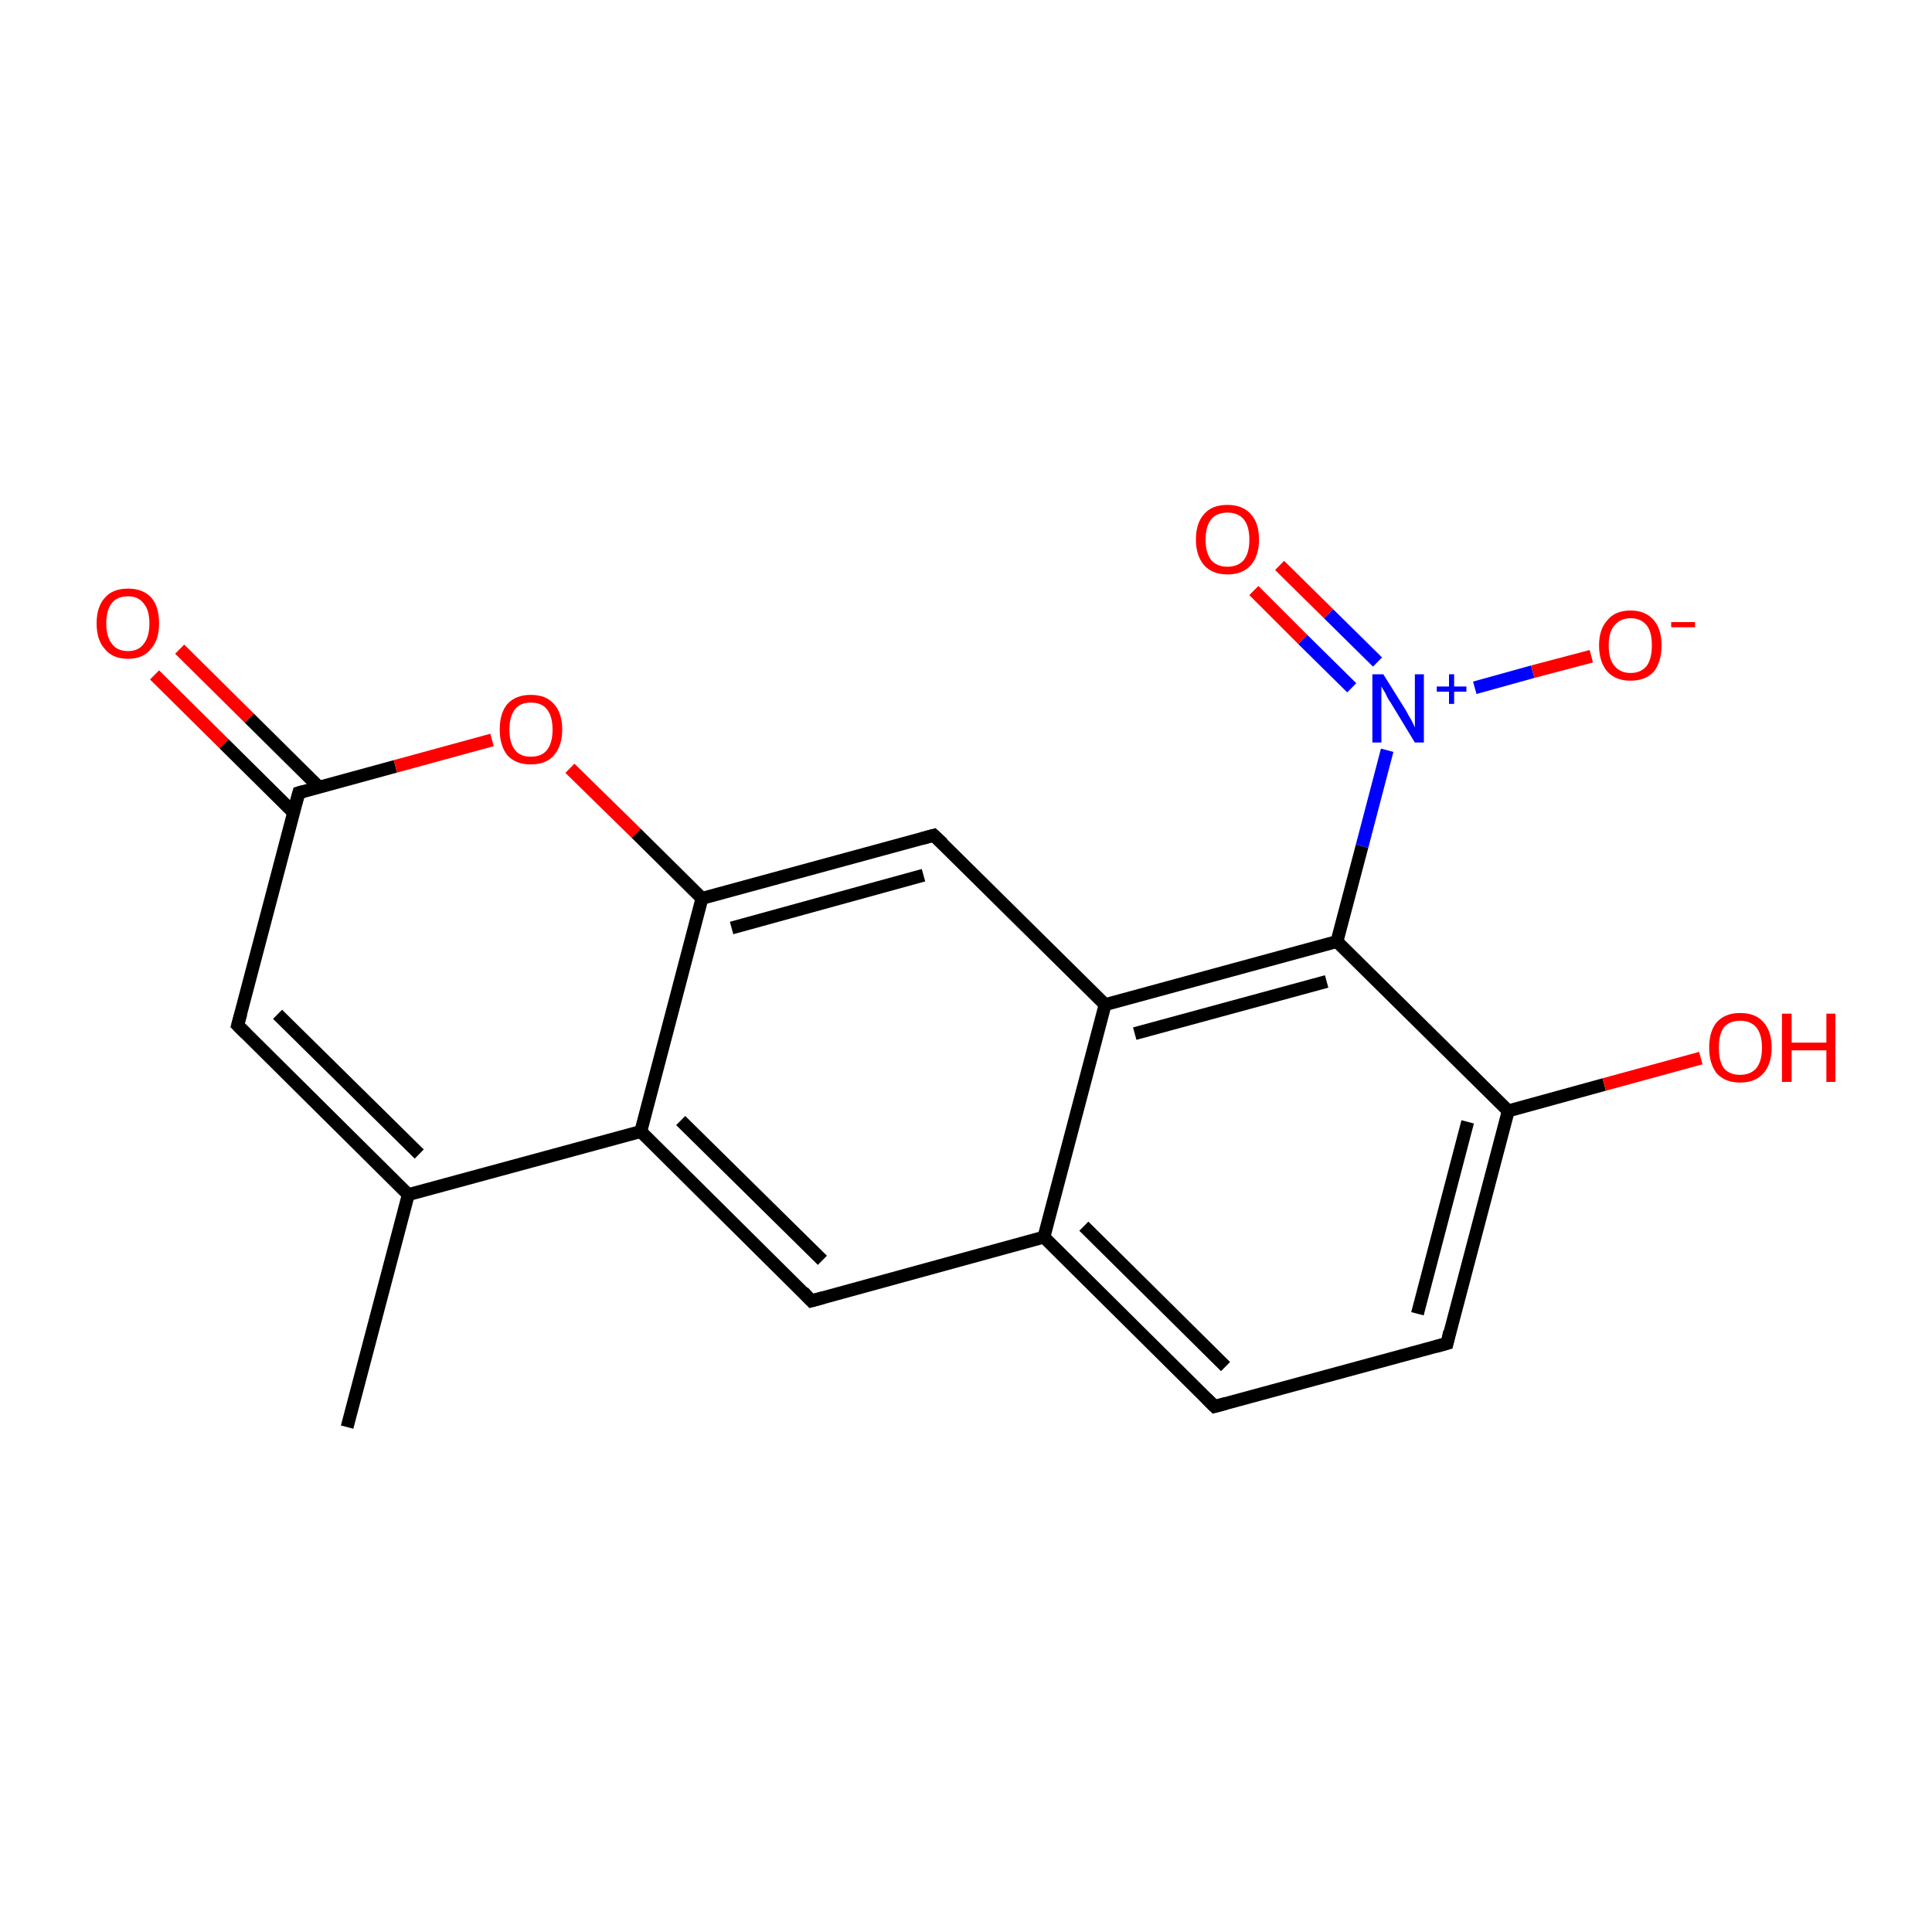 <?xml version='1.0' encoding='iso-8859-1'?>
<svg version='1.1' baseProfile='full'
              xmlns='http://www.w3.org/2000/svg'
                      xmlns:rdkit='http://www.rdkit.org/xml'
                      xmlns:xlink='http://www.w3.org/1999/xlink'
                  xml:space='preserve'
width='300px' height='300px' viewBox='0 0 300 300'>
<!-- END OF HEADER -->
<rect style='opacity:1.0;fill:#FFFFFF;stroke:none' width='300.0' height='300.0' x='0.0' y='0.0'> </rect>
<path class='bond-0 atom-0 atom-1' d='M 53.9,221.6 L 63.4,185.5' style='fill:none;fill-rule:evenodd;stroke:#000000;stroke-width:2.0px;stroke-linecap:butt;stroke-linejoin:miter;stroke-opacity:1' />
<path class='bond-1 atom-1 atom-2' d='M 63.4,185.5 L 36.9,159.2' style='fill:none;fill-rule:evenodd;stroke:#000000;stroke-width:2.0px;stroke-linecap:butt;stroke-linejoin:miter;stroke-opacity:1' />
<path class='bond-1 atom-1 atom-2' d='M 65.1,179.2 L 43.1,157.5' style='fill:none;fill-rule:evenodd;stroke:#000000;stroke-width:2.0px;stroke-linecap:butt;stroke-linejoin:miter;stroke-opacity:1' />
<path class='bond-2 atom-2 atom-3' d='M 36.9,159.2 L 46.4,123.1' style='fill:none;fill-rule:evenodd;stroke:#000000;stroke-width:2.0px;stroke-linecap:butt;stroke-linejoin:miter;stroke-opacity:1' />
<path class='bond-3 atom-3 atom-4' d='M 49.5,122.2 L 38.7,111.5' style='fill:none;fill-rule:evenodd;stroke:#000000;stroke-width:2.0px;stroke-linecap:butt;stroke-linejoin:miter;stroke-opacity:1' />
<path class='bond-3 atom-3 atom-4' d='M 38.7,111.5 L 27.9,100.8' style='fill:none;fill-rule:evenodd;stroke:#FF0000;stroke-width:2.0px;stroke-linecap:butt;stroke-linejoin:miter;stroke-opacity:1' />
<path class='bond-3 atom-3 atom-4' d='M 45.6,126.2 L 34.8,115.5' style='fill:none;fill-rule:evenodd;stroke:#000000;stroke-width:2.0px;stroke-linecap:butt;stroke-linejoin:miter;stroke-opacity:1' />
<path class='bond-3 atom-3 atom-4' d='M 34.8,115.5 L 24.0,104.8' style='fill:none;fill-rule:evenodd;stroke:#FF0000;stroke-width:2.0px;stroke-linecap:butt;stroke-linejoin:miter;stroke-opacity:1' />
<path class='bond-4 atom-3 atom-5' d='M 46.4,123.1 L 61.4,119.0' style='fill:none;fill-rule:evenodd;stroke:#000000;stroke-width:2.0px;stroke-linecap:butt;stroke-linejoin:miter;stroke-opacity:1' />
<path class='bond-4 atom-3 atom-5' d='M 61.4,119.0 L 76.4,114.9' style='fill:none;fill-rule:evenodd;stroke:#FF0000;stroke-width:2.0px;stroke-linecap:butt;stroke-linejoin:miter;stroke-opacity:1' />
<path class='bond-5 atom-5 atom-6' d='M 88.5,119.3 L 98.8,129.4' style='fill:none;fill-rule:evenodd;stroke:#FF0000;stroke-width:2.0px;stroke-linecap:butt;stroke-linejoin:miter;stroke-opacity:1' />
<path class='bond-5 atom-5 atom-6' d='M 98.8,129.4 L 109.0,139.5' style='fill:none;fill-rule:evenodd;stroke:#000000;stroke-width:2.0px;stroke-linecap:butt;stroke-linejoin:miter;stroke-opacity:1' />
<path class='bond-6 atom-6 atom-7' d='M 109.0,139.5 L 145.0,129.7' style='fill:none;fill-rule:evenodd;stroke:#000000;stroke-width:2.0px;stroke-linecap:butt;stroke-linejoin:miter;stroke-opacity:1' />
<path class='bond-6 atom-6 atom-7' d='M 113.6,144.1 L 143.4,135.9' style='fill:none;fill-rule:evenodd;stroke:#000000;stroke-width:2.0px;stroke-linecap:butt;stroke-linejoin:miter;stroke-opacity:1' />
<path class='bond-7 atom-7 atom-8' d='M 145.0,129.7 L 171.6,156.0' style='fill:none;fill-rule:evenodd;stroke:#000000;stroke-width:2.0px;stroke-linecap:butt;stroke-linejoin:miter;stroke-opacity:1' />
<path class='bond-8 atom-8 atom-9' d='M 171.6,156.0 L 207.6,146.2' style='fill:none;fill-rule:evenodd;stroke:#000000;stroke-width:2.0px;stroke-linecap:butt;stroke-linejoin:miter;stroke-opacity:1' />
<path class='bond-8 atom-8 atom-9' d='M 176.2,160.5 L 206.0,152.4' style='fill:none;fill-rule:evenodd;stroke:#000000;stroke-width:2.0px;stroke-linecap:butt;stroke-linejoin:miter;stroke-opacity:1' />
<path class='bond-9 atom-9 atom-10' d='M 207.6,146.2 L 211.5,131.4' style='fill:none;fill-rule:evenodd;stroke:#000000;stroke-width:2.0px;stroke-linecap:butt;stroke-linejoin:miter;stroke-opacity:1' />
<path class='bond-9 atom-9 atom-10' d='M 211.5,131.4 L 215.4,116.5' style='fill:none;fill-rule:evenodd;stroke:#0000FF;stroke-width:2.0px;stroke-linecap:butt;stroke-linejoin:miter;stroke-opacity:1' />
<path class='bond-10 atom-10 atom-11' d='M 213.9,102.8 L 206.3,95.3' style='fill:none;fill-rule:evenodd;stroke:#0000FF;stroke-width:2.0px;stroke-linecap:butt;stroke-linejoin:miter;stroke-opacity:1' />
<path class='bond-10 atom-10 atom-11' d='M 206.3,95.3 L 198.7,87.8' style='fill:none;fill-rule:evenodd;stroke:#FF0000;stroke-width:2.0px;stroke-linecap:butt;stroke-linejoin:miter;stroke-opacity:1' />
<path class='bond-10 atom-10 atom-11' d='M 209.9,106.8 L 202.3,99.3' style='fill:none;fill-rule:evenodd;stroke:#0000FF;stroke-width:2.0px;stroke-linecap:butt;stroke-linejoin:miter;stroke-opacity:1' />
<path class='bond-10 atom-10 atom-11' d='M 202.3,99.3 L 194.7,91.7' style='fill:none;fill-rule:evenodd;stroke:#FF0000;stroke-width:2.0px;stroke-linecap:butt;stroke-linejoin:miter;stroke-opacity:1' />
<path class='bond-11 atom-10 atom-12' d='M 229.0,106.8 L 238.0,104.3' style='fill:none;fill-rule:evenodd;stroke:#0000FF;stroke-width:2.0px;stroke-linecap:butt;stroke-linejoin:miter;stroke-opacity:1' />
<path class='bond-11 atom-10 atom-12' d='M 238.0,104.3 L 247.1,101.9' style='fill:none;fill-rule:evenodd;stroke:#FF0000;stroke-width:2.0px;stroke-linecap:butt;stroke-linejoin:miter;stroke-opacity:1' />
<path class='bond-12 atom-9 atom-13' d='M 207.6,146.2 L 234.2,172.5' style='fill:none;fill-rule:evenodd;stroke:#000000;stroke-width:2.0px;stroke-linecap:butt;stroke-linejoin:miter;stroke-opacity:1' />
<path class='bond-13 atom-13 atom-14' d='M 234.2,172.5 L 249.1,168.4' style='fill:none;fill-rule:evenodd;stroke:#000000;stroke-width:2.0px;stroke-linecap:butt;stroke-linejoin:miter;stroke-opacity:1' />
<path class='bond-13 atom-13 atom-14' d='M 249.1,168.4 L 264.1,164.3' style='fill:none;fill-rule:evenodd;stroke:#FF0000;stroke-width:2.0px;stroke-linecap:butt;stroke-linejoin:miter;stroke-opacity:1' />
<path class='bond-14 atom-13 atom-15' d='M 234.2,172.5 L 224.7,208.6' style='fill:none;fill-rule:evenodd;stroke:#000000;stroke-width:2.0px;stroke-linecap:butt;stroke-linejoin:miter;stroke-opacity:1' />
<path class='bond-14 atom-13 atom-15' d='M 227.9,174.2 L 220.1,204.0' style='fill:none;fill-rule:evenodd;stroke:#000000;stroke-width:2.0px;stroke-linecap:butt;stroke-linejoin:miter;stroke-opacity:1' />
<path class='bond-15 atom-15 atom-16' d='M 224.7,208.6 L 188.6,218.4' style='fill:none;fill-rule:evenodd;stroke:#000000;stroke-width:2.0px;stroke-linecap:butt;stroke-linejoin:miter;stroke-opacity:1' />
<path class='bond-16 atom-16 atom-17' d='M 188.6,218.4 L 162.1,192.1' style='fill:none;fill-rule:evenodd;stroke:#000000;stroke-width:2.0px;stroke-linecap:butt;stroke-linejoin:miter;stroke-opacity:1' />
<path class='bond-16 atom-16 atom-17' d='M 190.3,212.2 L 168.3,190.4' style='fill:none;fill-rule:evenodd;stroke:#000000;stroke-width:2.0px;stroke-linecap:butt;stroke-linejoin:miter;stroke-opacity:1' />
<path class='bond-17 atom-17 atom-18' d='M 162.1,192.1 L 126.0,202.0' style='fill:none;fill-rule:evenodd;stroke:#000000;stroke-width:2.0px;stroke-linecap:butt;stroke-linejoin:miter;stroke-opacity:1' />
<path class='bond-18 atom-18 atom-19' d='M 126.0,202.0 L 99.5,175.7' style='fill:none;fill-rule:evenodd;stroke:#000000;stroke-width:2.0px;stroke-linecap:butt;stroke-linejoin:miter;stroke-opacity:1' />
<path class='bond-18 atom-18 atom-19' d='M 127.7,195.7 L 105.7,174.0' style='fill:none;fill-rule:evenodd;stroke:#000000;stroke-width:2.0px;stroke-linecap:butt;stroke-linejoin:miter;stroke-opacity:1' />
<path class='bond-19 atom-19 atom-1' d='M 99.5,175.7 L 63.4,185.5' style='fill:none;fill-rule:evenodd;stroke:#000000;stroke-width:2.0px;stroke-linecap:butt;stroke-linejoin:miter;stroke-opacity:1' />
<path class='bond-20 atom-19 atom-6' d='M 99.5,175.7 L 109.0,139.5' style='fill:none;fill-rule:evenodd;stroke:#000000;stroke-width:2.0px;stroke-linecap:butt;stroke-linejoin:miter;stroke-opacity:1' />
<path class='bond-21 atom-17 atom-8' d='M 162.1,192.1 L 171.6,156.0' style='fill:none;fill-rule:evenodd;stroke:#000000;stroke-width:2.0px;stroke-linecap:butt;stroke-linejoin:miter;stroke-opacity:1' />
<path d='M 38.2,160.5 L 36.9,159.2 L 37.4,157.4' style='fill:none;stroke:#000000;stroke-width:2.0px;stroke-linecap:butt;stroke-linejoin:miter;stroke-miterlimit:10;stroke-opacity:1;' />
<path d='M 45.9,124.9 L 46.4,123.1 L 47.1,122.9' style='fill:none;stroke:#000000;stroke-width:2.0px;stroke-linecap:butt;stroke-linejoin:miter;stroke-miterlimit:10;stroke-opacity:1;' />
<path d='M 143.2,130.2 L 145.0,129.7 L 146.4,131.0' style='fill:none;stroke:#000000;stroke-width:2.0px;stroke-linecap:butt;stroke-linejoin:miter;stroke-miterlimit:10;stroke-opacity:1;' />
<path d='M 225.1,206.8 L 224.7,208.6 L 222.9,209.1' style='fill:none;stroke:#000000;stroke-width:2.0px;stroke-linecap:butt;stroke-linejoin:miter;stroke-miterlimit:10;stroke-opacity:1;' />
<path d='M 190.4,217.9 L 188.6,218.4 L 187.3,217.1' style='fill:none;stroke:#000000;stroke-width:2.0px;stroke-linecap:butt;stroke-linejoin:miter;stroke-miterlimit:10;stroke-opacity:1;' />
<path d='M 127.8,201.5 L 126.0,202.0 L 124.7,200.6' style='fill:none;stroke:#000000;stroke-width:2.0px;stroke-linecap:butt;stroke-linejoin:miter;stroke-miterlimit:10;stroke-opacity:1;' />
<path class='atom-4' d='M 15.0 96.8
Q 15.0 94.2, 16.3 92.8
Q 17.5 91.4, 19.9 91.4
Q 22.2 91.4, 23.5 92.8
Q 24.7 94.2, 24.7 96.8
Q 24.7 99.4, 23.4 100.8
Q 22.2 102.3, 19.9 102.3
Q 17.5 102.3, 16.3 100.8
Q 15.0 99.4, 15.0 96.8
M 19.9 101.1
Q 21.5 101.1, 22.3 100.0
Q 23.2 98.9, 23.2 96.8
Q 23.2 94.7, 22.3 93.7
Q 21.5 92.6, 19.9 92.6
Q 18.2 92.6, 17.4 93.6
Q 16.5 94.7, 16.5 96.8
Q 16.5 98.9, 17.4 100.0
Q 18.2 101.1, 19.9 101.1
' fill='#FF0000'/>
<path class='atom-5' d='M 77.6 113.3
Q 77.6 110.7, 78.8 109.3
Q 80.1 107.9, 82.4 107.9
Q 84.8 107.9, 86.0 109.3
Q 87.3 110.7, 87.3 113.3
Q 87.3 115.8, 86.0 117.3
Q 84.8 118.7, 82.4 118.7
Q 80.1 118.7, 78.8 117.3
Q 77.6 115.8, 77.6 113.3
M 82.4 117.5
Q 84.1 117.5, 84.9 116.5
Q 85.8 115.4, 85.8 113.3
Q 85.8 111.2, 84.9 110.1
Q 84.1 109.1, 82.4 109.1
Q 80.8 109.1, 80.0 110.1
Q 79.1 111.2, 79.1 113.3
Q 79.1 115.4, 80.0 116.5
Q 80.8 117.5, 82.4 117.5
' fill='#FF0000'/>
<path class='atom-10' d='M 214.8 104.7
L 218.3 110.3
Q 218.6 110.9, 219.2 111.9
Q 219.7 112.9, 219.7 113.0
L 219.7 104.7
L 221.1 104.7
L 221.1 115.3
L 219.7 115.3
L 216.0 109.2
Q 215.5 108.5, 215.1 107.6
Q 214.6 106.8, 214.5 106.6
L 214.5 115.3
L 213.1 115.3
L 213.1 104.7
L 214.8 104.7
' fill='#0000FF'/>
<path class='atom-10' d='M 223.1 106.6
L 225.0 106.6
L 225.0 104.7
L 225.8 104.7
L 225.8 106.6
L 227.7 106.6
L 227.7 107.4
L 225.8 107.4
L 225.8 109.3
L 225.0 109.3
L 225.0 107.4
L 223.1 107.4
L 223.1 106.6
' fill='#0000FF'/>
<path class='atom-11' d='M 185.7 83.8
Q 185.7 81.2, 187.0 79.8
Q 188.2 78.4, 190.6 78.4
Q 192.9 78.4, 194.2 79.8
Q 195.5 81.2, 195.5 83.8
Q 195.5 86.3, 194.2 87.8
Q 192.9 89.2, 190.6 89.2
Q 188.3 89.2, 187.0 87.8
Q 185.7 86.3, 185.7 83.8
M 190.6 88.0
Q 192.2 88.0, 193.1 87.0
Q 194.0 85.9, 194.0 83.8
Q 194.0 81.7, 193.1 80.6
Q 192.2 79.6, 190.6 79.6
Q 189.0 79.6, 188.1 80.6
Q 187.2 81.7, 187.2 83.8
Q 187.2 85.9, 188.1 87.0
Q 189.0 88.0, 190.6 88.0
' fill='#FF0000'/>
<path class='atom-12' d='M 248.3 100.2
Q 248.3 97.7, 249.6 96.3
Q 250.8 94.8, 253.2 94.8
Q 255.5 94.8, 256.8 96.3
Q 258.0 97.7, 258.0 100.2
Q 258.0 102.8, 256.8 104.3
Q 255.5 105.7, 253.2 105.7
Q 250.9 105.7, 249.6 104.3
Q 248.3 102.8, 248.3 100.2
M 253.2 104.5
Q 254.8 104.5, 255.7 103.4
Q 256.5 102.3, 256.5 100.2
Q 256.5 98.1, 255.7 97.1
Q 254.8 96.0, 253.2 96.0
Q 251.6 96.0, 250.7 97.1
Q 249.8 98.1, 249.8 100.2
Q 249.8 102.4, 250.7 103.4
Q 251.6 104.5, 253.2 104.5
' fill='#FF0000'/>
<path class='atom-12' d='M 259.5 96.6
L 263.2 96.6
L 263.2 97.4
L 259.5 97.4
L 259.5 96.6
' fill='#FF0000'/>
<path class='atom-14' d='M 265.4 162.7
Q 265.4 160.1, 266.6 158.7
Q 267.9 157.3, 270.2 157.3
Q 272.6 157.3, 273.8 158.7
Q 275.1 160.1, 275.1 162.7
Q 275.1 165.2, 273.8 166.7
Q 272.5 168.1, 270.2 168.1
Q 267.9 168.1, 266.6 166.7
Q 265.4 165.2, 265.4 162.7
M 270.2 166.9
Q 271.8 166.9, 272.7 165.9
Q 273.6 164.8, 273.6 162.7
Q 273.6 160.6, 272.7 159.5
Q 271.8 158.5, 270.2 158.5
Q 268.6 158.5, 267.7 159.5
Q 266.9 160.6, 266.9 162.7
Q 266.9 164.8, 267.7 165.9
Q 268.6 166.9, 270.2 166.9
' fill='#FF0000'/>
<path class='atom-14' d='M 276.7 157.4
L 278.2 157.4
L 278.2 161.9
L 283.6 161.9
L 283.6 157.4
L 285.0 157.4
L 285.0 168.0
L 283.6 168.0
L 283.6 163.1
L 278.2 163.1
L 278.2 168.0
L 276.7 168.0
L 276.7 157.4
' fill='#FF0000'/>
</svg>
